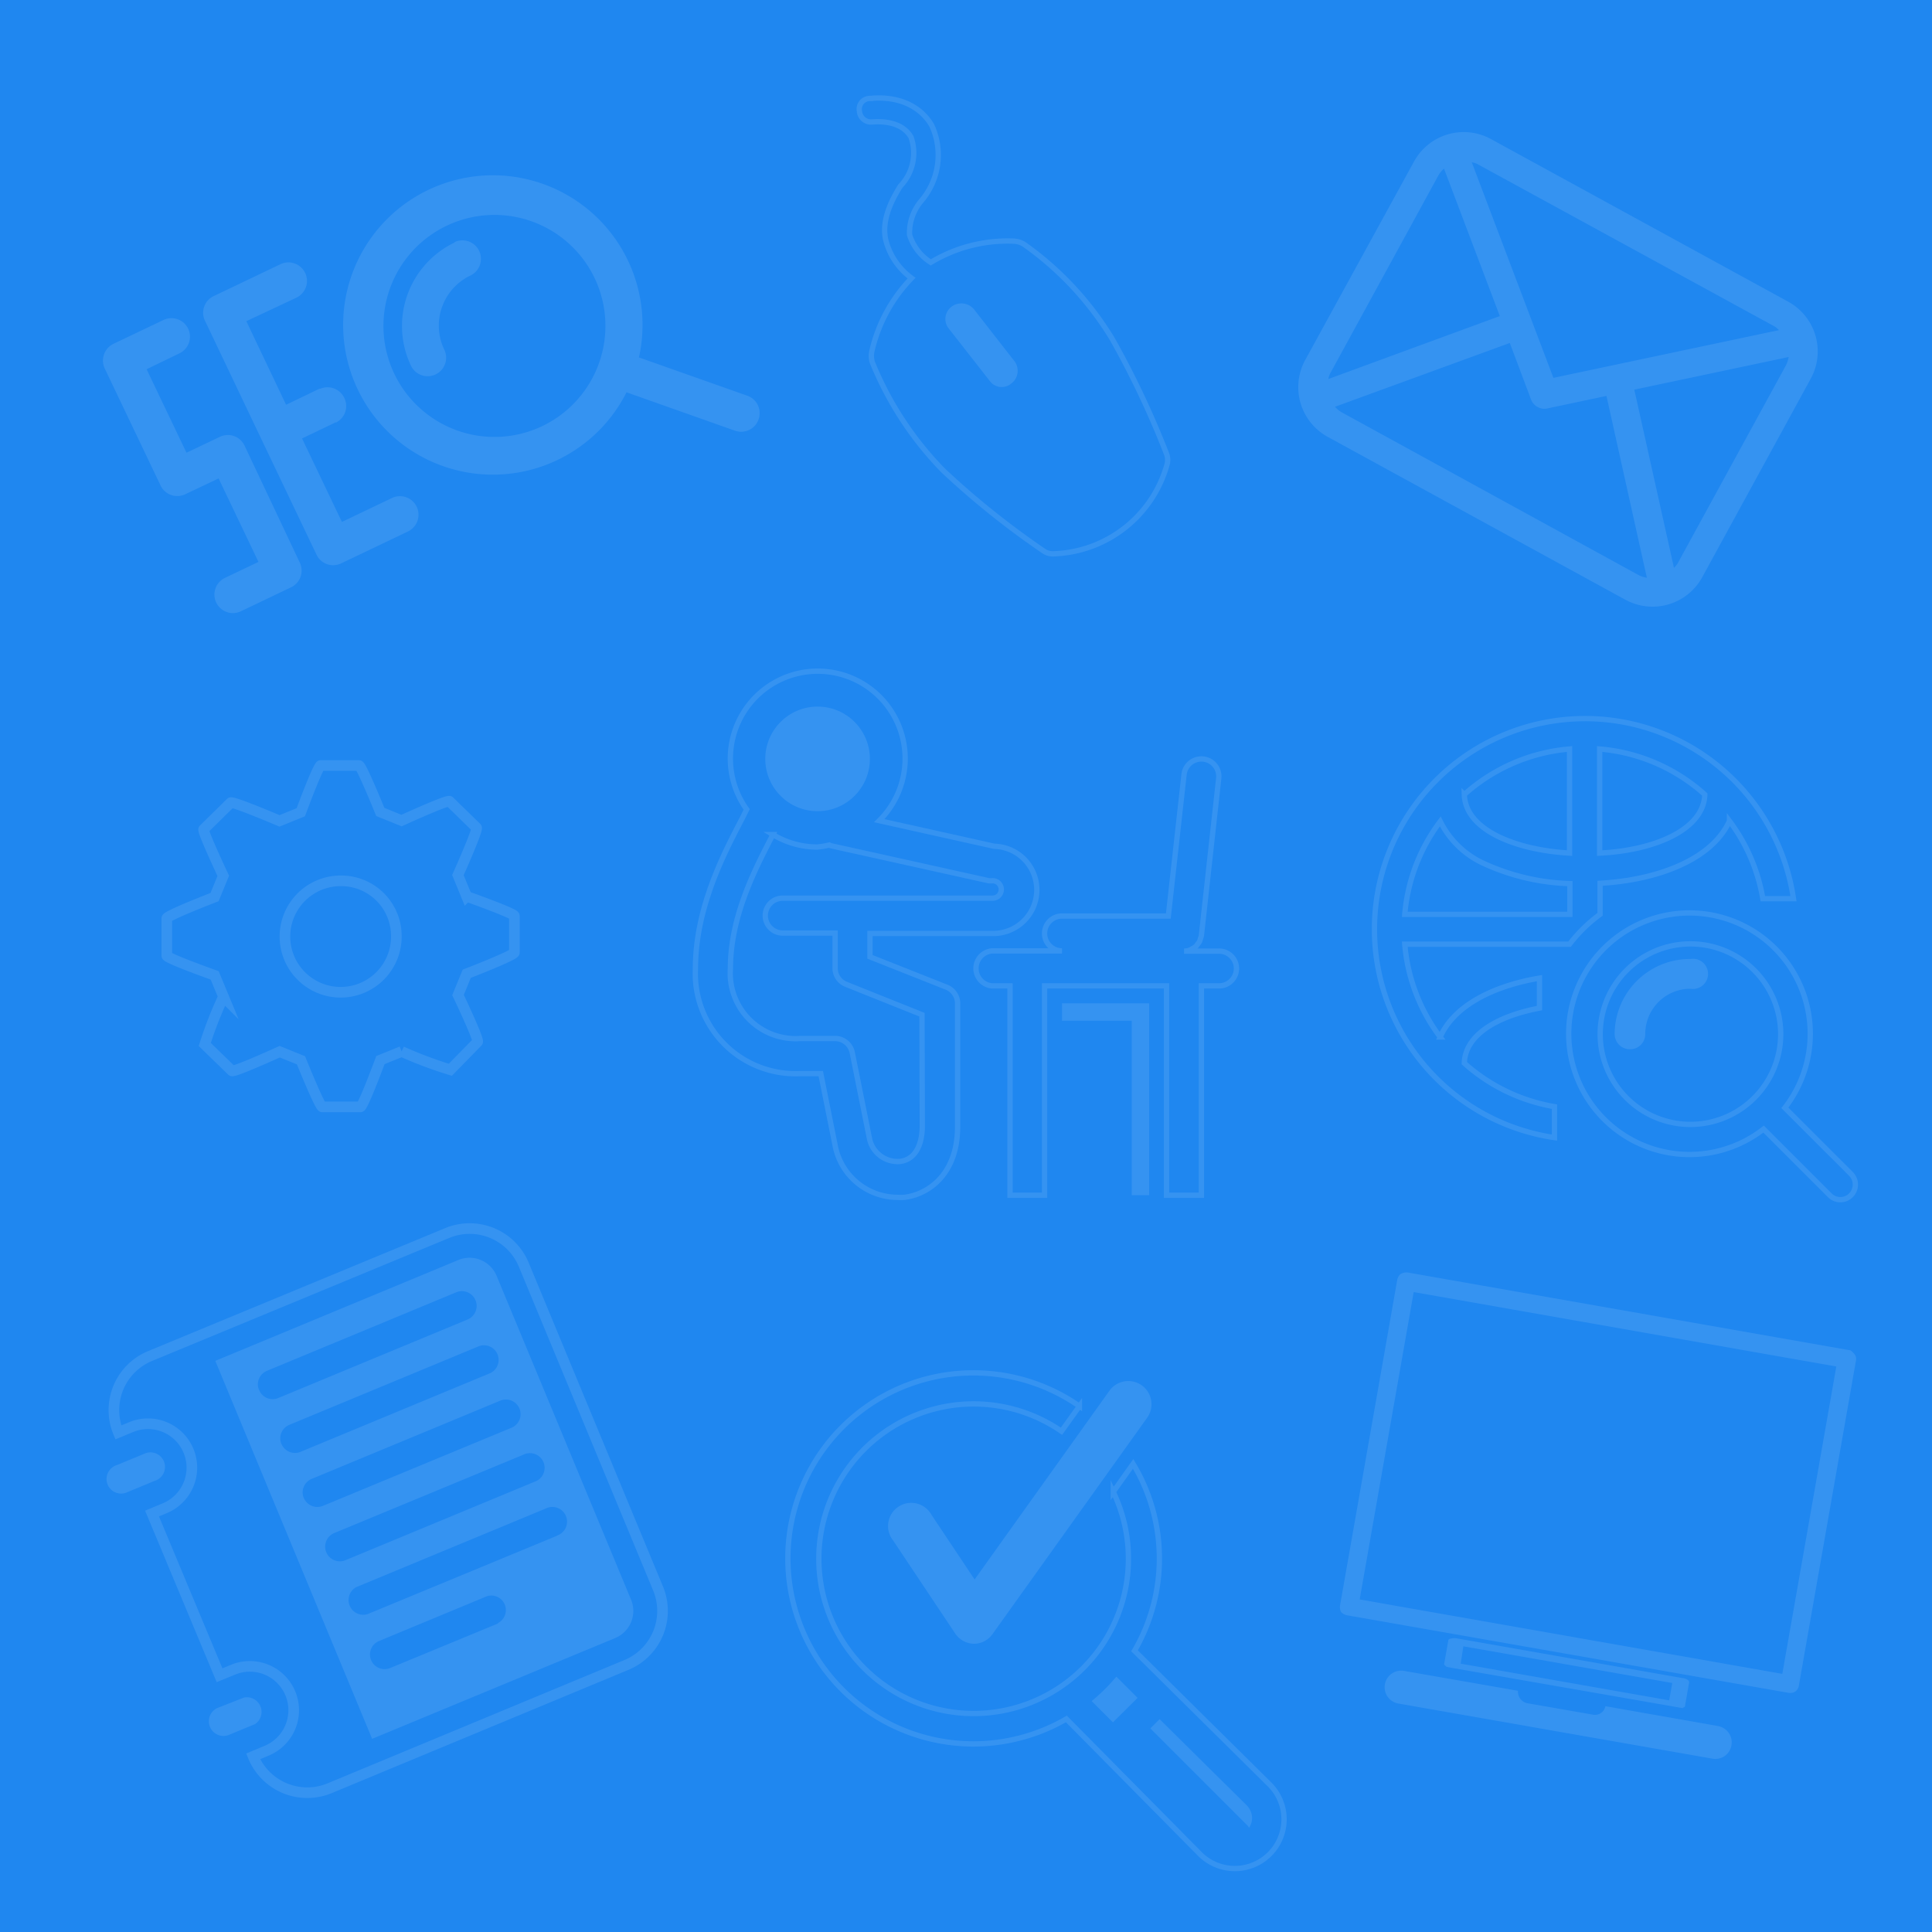 <svg id="Layer_1" data-name="Layer 1" xmlns="http://www.w3.org/2000/svg" viewBox="0 0 181.72 181.72"><defs><style>.cls-2,.cls-7{fill:none;stroke:#fff;stroke-miterlimit:10}.cls-2{stroke-width:.5px}.cls-2,.cls-3,.cls-4,.cls-7{opacity:.1}.cls-3,.cls-6,.cls-8{fill:#fff}.cls-6{fill-rule:evenodd}</style></defs><path fill="#1f87f0" d="M0 0h181.72v181.72H0z"/><path class="cls-2" d="M119.32 167.75l-12.61-12.48a17.27 17.27 0 0 0-.13-17.58l-1.87 2.63a14.56 14.56 0 1 1-4.87-5.7l1.69-2.36a17.45 17.45 0 1 0-1.23 29.42l12.48 12.62a4.63 4.63 0 1 0 6.54-6.55z"/><path class="cls-3" d="M105 157.7l2 2-2.32 2.3-2-2a17.31 17.31 0 0 0 2.32-2.3zM117.48 171.92a1.13 1.13 0 0 0-.13-.2l-9.15-9.15.87-.87 8.2 8.11a1.74 1.74 0 0 1 .5 1.22 1.68 1.68 0 0 1-.29.89zM91.67 148.56l-4.06-6.09a2.18 2.18 0 1 0-3.61 2.42l5.82 8.72a2.17 2.17 0 0 0 1.77 1 2.15 2.15 0 0 0 1.77-.92l14.54-20.34a2.18 2.18 0 1 0-3.55-2.54z"/><path class="cls-2" d="M146.21 104.09a17 17 0 0 1-8.48-4.09c.08-2.71 3.19-4.45 7.07-5.18V92c-4.21.71-8 2.51-9.34 5.54a16.83 16.83 0 0 1-3.33-8.73h15.5A13.94 13.94 0 0 1 150.5 86v-2.92c5.26-.29 10.49-2.16 12.17-5.86a16.9 16.9 0 0 1 3.14 7.31h2.88A19.81 19.81 0 1 0 146.21 107z"/><path class="cls-2" d="M132.13 86a16.87 16.87 0 0 1 3.34-8.74 8.51 8.51 0 0 0 4.19 4 20.82 20.82 0 0 0 8 1.85V86zM147.63 80.24c-5.07-.29-9.8-2.17-9.9-5.51a16.94 16.94 0 0 1 9.9-4.28zM150.46 80.24v-9.79a16.88 16.88 0 0 1 9.89 4.28c-.1 3.34-4.82 5.27-9.89 5.51zM167.88 104.2a11.36 11.36 0 1 0-2 2l6.22 6.22a1.41 1.41 0 0 0 1 .42 1.39 1.39 0 0 0 1-.42 1.42 1.42 0 0 0 0-2z"/><path class="cls-2" d="M159 105.76a8.49 8.49 0 1 1 8.49-8.49 8.5 8.5 0 0 1-8.49 8.49z"/><path class="cls-3" d="M153.29 98.69a1.43 1.43 0 0 1-1.42-1.42A7.08 7.08 0 0 1 159 90.2a1.42 1.42 0 1 1 0 2.8 4.25 4.25 0 0 0-4.25 4.24 1.42 1.42 0 0 1-1.46 1.45z"/><path class="cls-2" d="M89 92.84L81.83 90v-2.2h11.49a4.1 4.1 0 0 0 .2-8.2L82.7 77.19a8.22 8.22 0 1 0-12.47-1.06l-.43.87c-1.75 3.35-4.39 8.4-4.39 14.13a9.42 9.42 0 0 0 9.85 9.85h1.94l1.4 7a6 6 0 0 0 5.77 4.64 5.48 5.48 0 0 0 .7 0c2.29-.29 5-2.2 5-6.64V94.37A1.65 1.65 0 0 0 89 92.84z"/><circle class="cls-3" cx="76.9" cy="71.38" r="4.92"/><path class="cls-2" d="M86.75 105.86c0 2-.78 3.22-2.08 3.38a2.7 2.7 0 0 1-2.87-2.06L80.16 99a1.65 1.65 0 0 0-1.61-1.32h-3.29a6.15 6.15 0 0 1-6.56-6.57c0-4.93 2.32-9.37 4-12.61a8.09 8.09 0 0 0 4.16 1.17 8.17 8.17 0 0 0 1.14-.19 1.22 1.22 0 0 0 .17.07L93 82.84a2.2 2.2 0 0 0 .36 0 .82.82 0 0 1 0 1.64H73.62a1.64 1.64 0 0 0 0 3.28h4.93v3.28a1.63 1.63 0 0 0 1 1.53l7.17 2.87z"/><path class="cls-2" d="M116.3 91.08a1.64 1.64 0 0 1-1.64 1.65H113v19.69h-3.28V92.73H98.25v19.69H95V92.73h-1.68a1.65 1.65 0 0 1 0-3.29h6.57a1.64 1.64 0 0 1 0-3.28h10l1.48-13.32a1.64 1.64 0 1 1 3.26.37L113 88a1 1 0 0 1-.08.25 1.38 1.38 0 0 1-.08.27 1.15 1.15 0 0 1-.2.29 1.49 1.49 0 0 1-.15.2 1.9 1.9 0 0 1-.33.22c-.06 0-.11.08-.18.11a1.54 1.54 0 0 1-.61.12h3.28a1.64 1.64 0 0 1 1.65 1.62z"/><path class="cls-3" d="M106.45 94.37h1.64v18.05h-1.64V96.01h-6.56v-1.64h6.56z"/><g class="cls-4"><path d="M96.35 23a2 2 0 0 0-1-.32 14 14 0 0 0-7.8 2 4.72 4.72 0 0 1-2-2.6 4.67 4.67 0 0 1 1.09-3.17 6.64 6.64 0 0 0 1-7.11c-1.05-1.8-3.1-2.8-5.8-2.54a1 1 0 0 0-1 1.21 1.09 1.09 0 0 0 1.21 1c1.19-.09 2.86.08 3.64 1.43a4.5 4.5 0 0 1-1 4.6c-1.18 1.87-1.69 3.5-1.4 4.98a6.39 6.39 0 0 0 2.45 3.68 14.53 14.53 0 0 0-3.74 6.9 2 2 0 0 0 .07 1.07 31.51 31.51 0 0 0 6.65 10.13 77.77 77.77 0 0 0 9.38 7.52 1.5 1.5 0 0 0 1 .31 11.47 11.47 0 0 0 10.65-8.33 1.62 1.62 0 0 0 0-1 84.09 84.09 0 0 0-5.12-10.85A29.77 29.77 0 0 0 96.35 23z" fill-rule="evenodd" stroke-width=".5" fill="none" stroke="#fff" stroke-miterlimit="10"/><path class="cls-6" d="M95.44 34a1.5 1.5 0 0 1-.34 2.09 1.39 1.39 0 0 1-2-.25l-3.84-4.91a1.44 1.44 0 0 1 .21-2.06 1.54 1.54 0 0 1 2.14.22z"/></g><path class="cls-3" d="M24 162.16l-2.54 1.05a1.38 1.38 0 0 1-1.06-2.54l2.54-1a1.38 1.38 0 0 1 1.06 2.49z"/><path class="cls-7" d="M49.25 118.92l12.65 30.5a5.5 5.5 0 0 1-3 7.19L31 168.2a5.5 5.5 0 0 1-7.19-3l1.27-.53a4.12 4.12 0 1 0-3.16-7.62l-1.27.52-6.35-15.21 1.27-.53a4.13 4.13 0 0 0-3.16-7.63l-1.28.53a5.5 5.5 0 0 1 3-7.19l28-11.59a5.51 5.51 0 0 1 7.12 2.97z"/><path class="cls-3" d="M12 140.34l2.54-1.05a1.37 1.37 0 1 0-1-2.54L11 137.8a1.37 1.37 0 1 0 1 2.54zM59.36 150.47L46.71 120a2.75 2.75 0 0 0-3.59-1.49L20.25 128 35 163.55l22.87-9.48a2.76 2.76 0 0 0 1.49-3.6zm-35-19.74a1.37 1.37 0 0 1 .74-1.79l17.79-7.38A1.38 1.38 0 1 1 44 124.1l-17.79 7.38a1.37 1.37 0 0 1-1.84-.75zm2.11 5.09a1.37 1.37 0 0 1 .74-1.8L45 126.64a1.37 1.37 0 1 1 1.05 2.54l-17.79 7.38a1.37 1.37 0 0 1-1.78-.74zm2.1 5.08a1.38 1.38 0 0 1 .75-1.8l17.79-7.38a1.38 1.38 0 0 1 1.05 2.55l-17.79 7.37a1.38 1.38 0 0 1-1.79-.74zm2.12 5.1a1.38 1.38 0 0 1 .74-1.8l17.79-7.37a1.38 1.38 0 1 1 1.06 2.54l-17.79 7.38a1.38 1.38 0 0 1-1.8-.75zm16.18 6.69l-10.17 4.2a1.37 1.37 0 0 1-1.05-2.54l10.17-4.22a1.37 1.37 0 0 1 1 2.54zm5.52-8.24l-17.79 7.36a1.38 1.38 0 0 1-1.06-2.54l17.79-7.38a1.38 1.38 0 1 1 1.06 2.54z"/><g class="cls-4"><path class="cls-6" d="M127.89 150.44l39.75 7 5.08-28.91-39.75-7zm40.45 8l.15-.85zm-41.65-6.51a1.11 1.11 0 0 1-.55-.3 1.08 1.08 0 0 1-.1-.62l5.38-30.62a1 1 0 0 1 .3-.55 1.22 1.22 0 0 1 .64-.16l41.51 7.3c.26 0 .37.2.54.36a.75.75 0 0 1 .16.63l-5.38 30.62a.85.85 0 0 1-.37.54.93.93 0 0 1-.62.09zM137.39 156.48l19.61 3.45.29-1.63-19.65-3.45zm20.39 3.85v-.26zm-21.2-3.45l-.52-.1c-.17-.16-.24-.17-.22-.3l.38-2.16c0-.13.1-.18.31-.21a1.21 1.21 0 0 1 .53 0l21.15 3.72a1.18 1.18 0 0 1 .51.16c.12.09.17.16.15.29l-.38 2.16c0 .13-.09.12-.24.22l-.52-.09zM161.66 162.36L151 160.48a1 1 0 0 1-1.21.79l-6.14-1.07a1.1 1.1 0 0 1-.87-1.17L132 157.15a1.56 1.56 0 0 0-.54 3.07l29.63 5.2a1.53 1.53 0 0 0 1.76-1.23 1.55 1.55 0 0 0-1.22-1.83z"/></g><path class="cls-7" d="M43.89 84.31l-.82-2S45 78 44.82 77.85l-2.54-2.48c-.18-.17-4.51 1.81-4.51 1.81l-2-.81S34 72 33.76 72h-3.59c-.25 0-1.88 4.4-1.88 4.4l-2 .81s-4.42-1.88-4.59-1.71L19.16 78C19 78.13 21 82.38 21 82.38l-.82 2s-4.49 1.73-4.49 2v3.51c0 .25 4.5 1.85 4.5 1.85l.83 2a36.93 36.93 0 0 0-1.76 4.5l2.55 2.48c.17.17 4.5-1.8 4.5-1.8l2 .81s1.77 4.38 2 4.38h3.59c.25 0 1.88-4.4 1.88-4.4l2-.81a38.1 38.1 0 0 0 4.58 1.72L44.92 98c.18-.17-1.84-4.41-1.84-4.41l.82-2s4.48-1.73 4.48-2v-3.44c.01-.24-4.49-1.84-4.49-1.84zM37.28 88A5.24 5.24 0 1 1 32 82.85 5.19 5.19 0 0 1 37.28 88z"/><path class="cls-3" d="M168.22 28.39l-28-15.32a5.33 5.33 0 0 0-7.22 2.12l-10.24 18.68a5.33 5.33 0 0 0 2.12 7.22l28 15.32a5.33 5.33 0 0 0 7.23-2.12l10.21-18.68a5.33 5.33 0 0 0-2.1-7.22zm-14.5 8.26l14.52-3.07a3 3 0 0 1-.24.75L157.79 53a2.32 2.32 0 0 1-.34.41zm13.22-5.93a2.52 2.52 0 0 1 .39.33l-21.22 4.49-7.68-20.28a2.13 2.13 0 0 1 .49.15zm-42 4.93a2.24 2.24 0 0 1 .16-.5l10.21-18.68a2.71 2.71 0 0 1 .51-.61l5.25 13.87zm1.22 3.11a2.61 2.61 0 0 1-.59-.5l16.44-6 2 5.33a1.34 1.34 0 0 0 .61.69 1.3 1.3 0 0 0 .91.14l5.57-1.18 3.8 17.1a2.54 2.54 0 0 1-.74-.23z"/><g class="cls-4"><path class="cls-8" d="M60.1 33.62a14.08 14.08 0 1 0-1.17 3.28l10.2 3.61a1.74 1.74 0 0 0 1.33-.07 1.68 1.68 0 0 0 .89-1 1.73 1.73 0 0 0-1.06-2.22zM51 40.08a10.44 10.44 0 1 1 4.93-13.92A10.45 10.45 0 0 1 51 40.08z"/><path class="cls-8" d="M42.76 22.81a8.7 8.7 0 0 0-4.1 11.6 1.74 1.74 0 0 0 3.14-1.5 5.22 5.22 0 0 1 2.46-7 1.74 1.74 0 0 0-1.5-3.14zM16.89 33.23a1.74 1.74 0 0 0-1.5-3.14l-4.72 2.25a1.75 1.75 0 0 0-.82 2.32l5.25 11a1.74 1.74 0 0 0 2.32.83L20.56 45l3.75 7.85-3.14 1.5a1.74 1.74 0 1 0 1.5 3.14l4.71-2.25a1.74 1.74 0 0 0 .82-2.32L23 41.91a1.73 1.73 0 0 0-2.32-.82l-3.14 1.49-3.75-7.85zM32.37 37.4a1.74 1.74 0 0 0-2.23-.84h-.09l-3.14 1.51-3.74-7.86L27.88 28a1.74 1.74 0 0 0-1.5-3.15l-6.28 3a1.73 1.73 0 0 0-.82 2.32l5.24 11 5.25 11a1.73 1.73 0 0 0 2.32.82l6.28-3a1.74 1.74 0 0 0-1.5-3.15l-4.71 2.25-3.75-7.85 3.15-1.51h.07a1.73 1.73 0 0 0 .74-2.33z"/></g></svg>